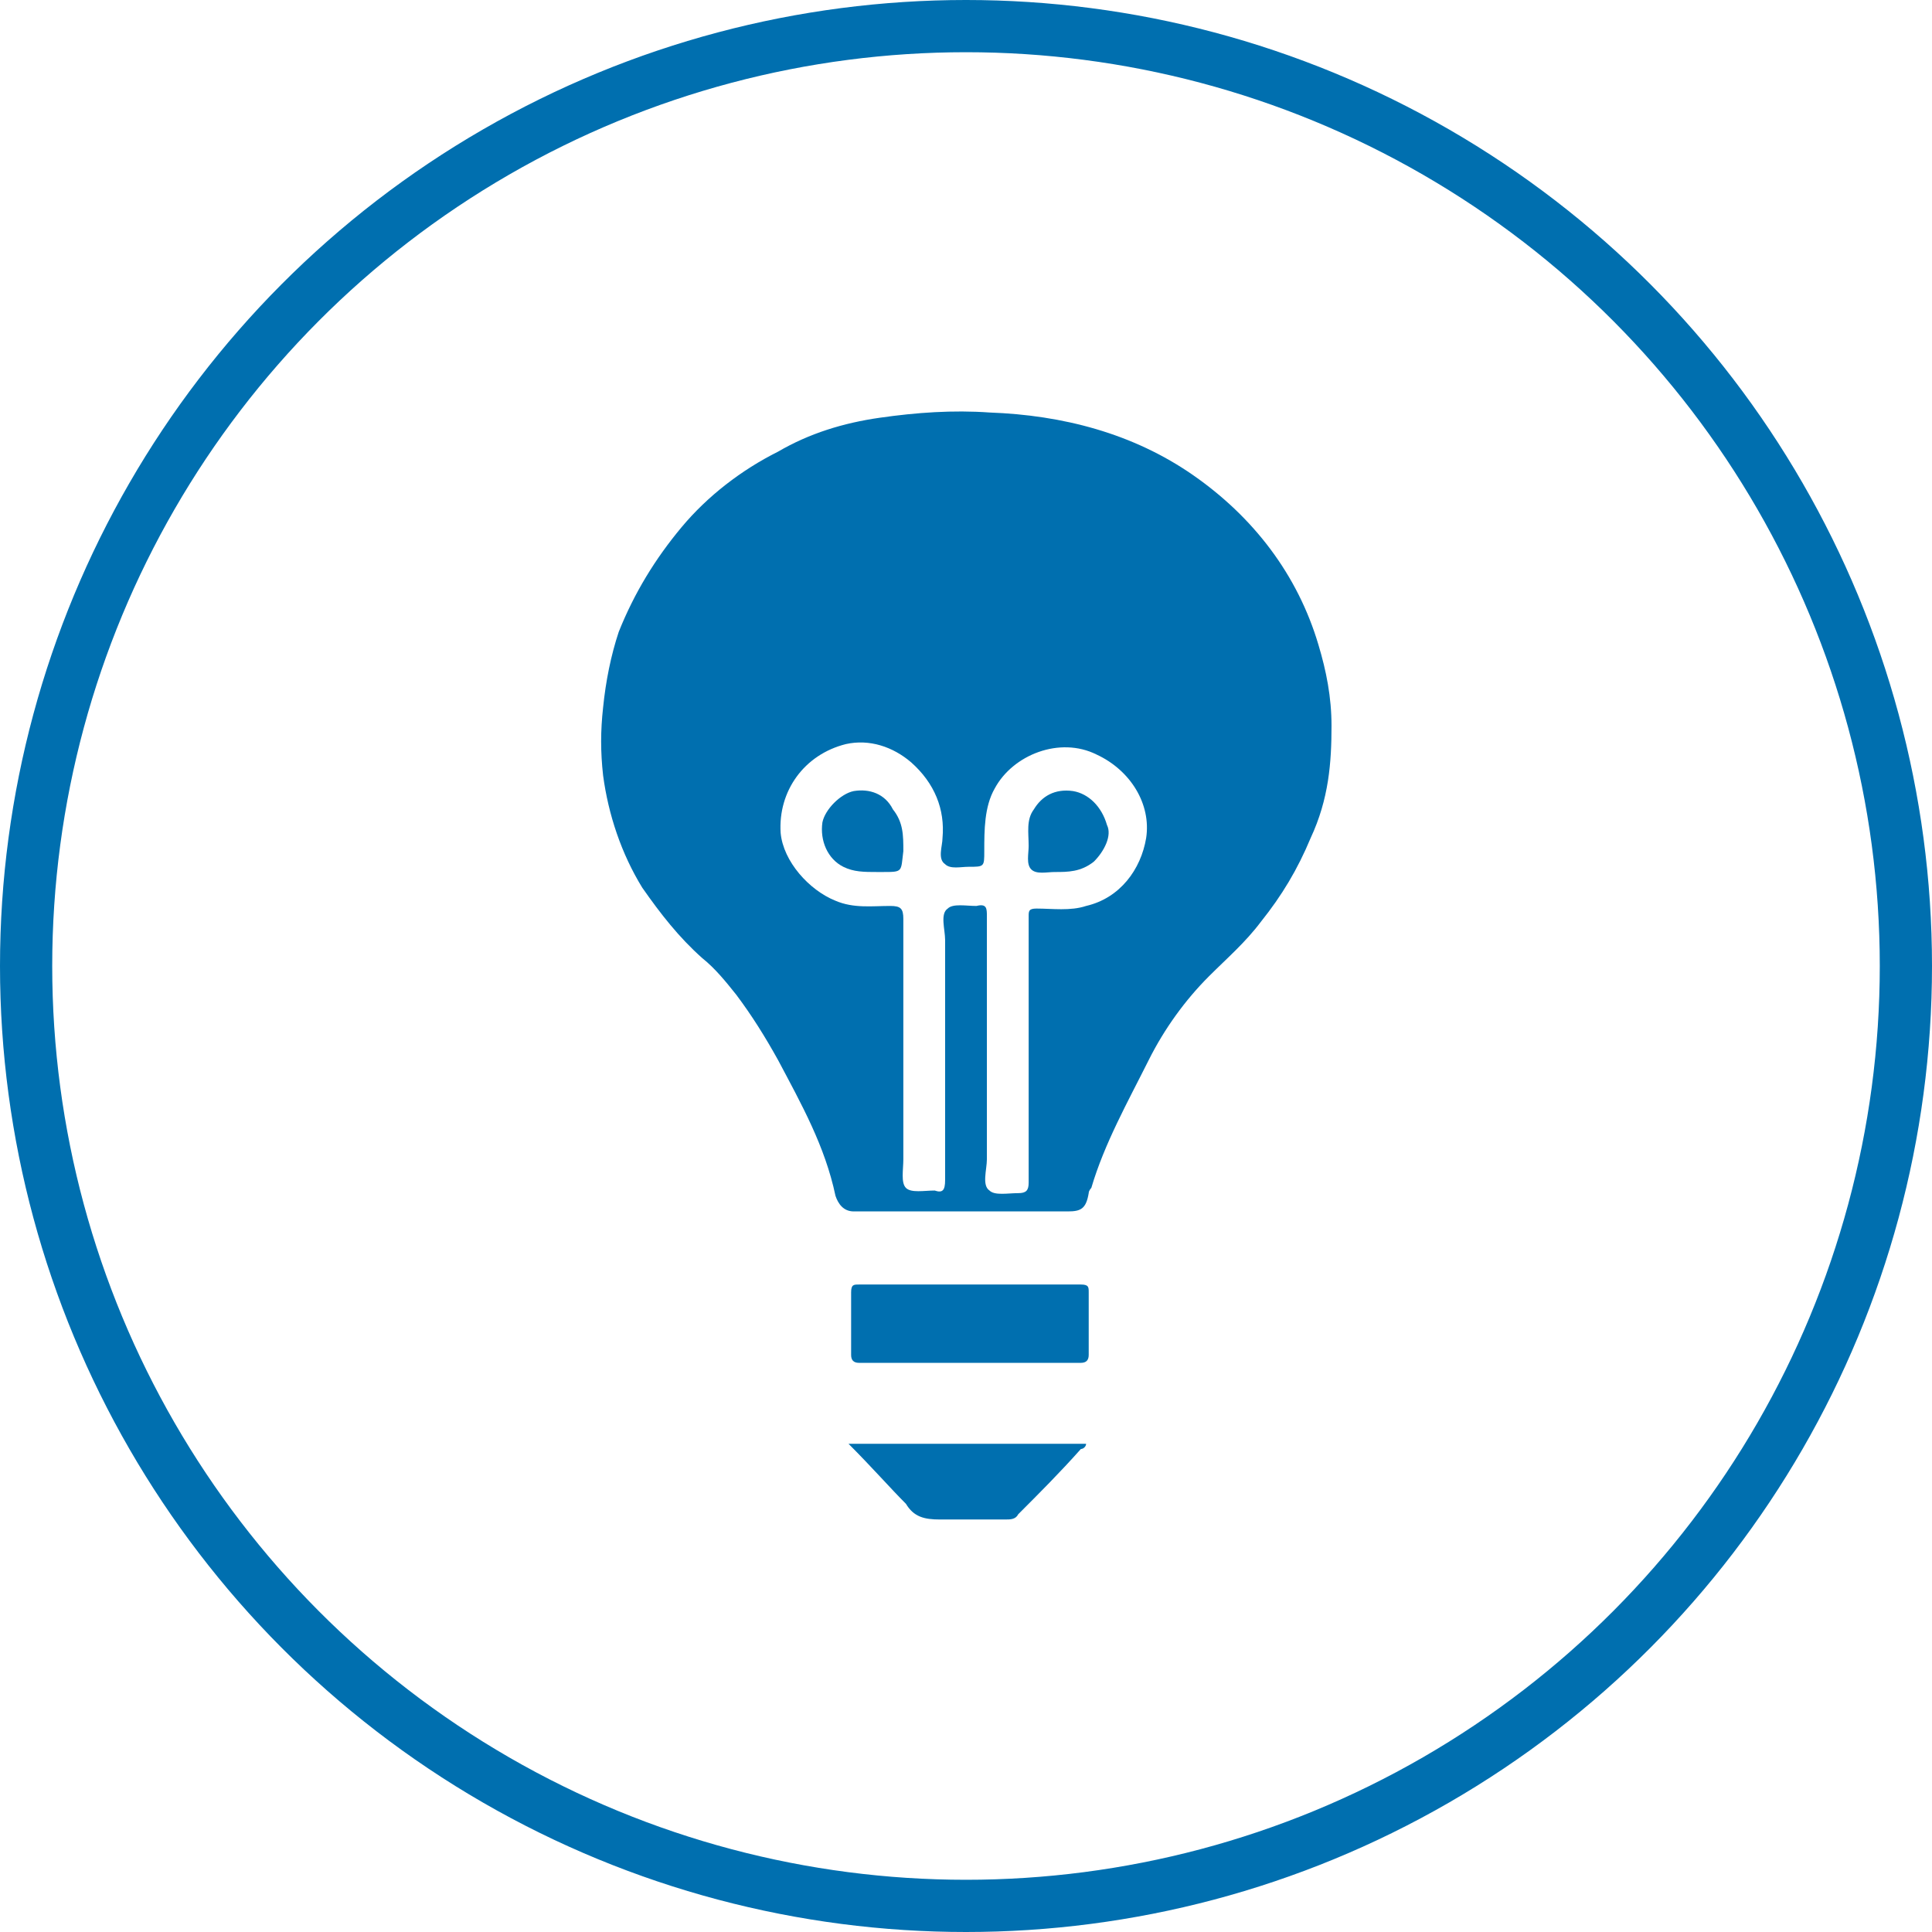 <?xml version="1.0" encoding="utf-8"?>
<!-- Generator: Adobe Illustrator 21.0.2, SVG Export Plug-In . SVG Version: 6.00 Build 0)  -->
<svg version="1.1" id="Layer_1" xmlns="http://www.w3.org/2000/svg" xmlns:xlink="http://www.w3.org/1999/xlink" x="0px" y="0px"
	 viewBox="0 0 74 74" style="enable-background:new 0 0 74 74;" xml:space="preserve">
<style type="text/css">
	.st0{fill:none;stroke:#006FAF;stroke-width:2;stroke-miterlimit:10;}
	.st1{fill:#006FAF;}
</style>
<title>Cloud &amp;amp; Infrastructure Services</title>
<circle class="st0" cx="37" cy="37" r="36"/>
<g>
	<path class="st1" d="M37.2,49.2c1.4,0,2.8,0,4.2,0c0.3,0,0.3,0.1,0.3,0.3c0,0.8,0,1.6,0,2.4c0,0.2-0.1,0.3-0.3,0.3
		c-2.8,0-5.7,0-8.5,0c-0.2,0-0.3-0.1-0.3-0.3c0-0.8,0-1.6,0-2.4c0-0.3,0.1-0.3,0.3-0.3C34.3,49.2,35.8,49.2,37.2,49.2z"/>
	<path class="st1" d="M32.5,55.3c3.1,0,6.1,0,9.1,0c0,0.1-0.1,0.2-0.2,0.2c-0.8,0.9-1.6,1.7-2.4,2.5c-0.1,0.2-0.3,0.2-0.5,0.2
		c-0.8,0-1.6,0-2.5,0c-0.6,0-1-0.1-1.3-0.6C34.1,57,33.4,56.2,32.5,55.3z"/>
	<g>
		<path class="st1" d="M51,27.8c0-1.1-0.2-2.1-0.5-3.1c-0.8-2.7-2.5-4.9-4.8-6.5c-2.3-1.6-5-2.3-7.8-2.4c-1.4-0.1-2.8,0-4.2,0.2
			c-1.4,0.2-2.7,0.6-3.9,1.3c-1.4,0.7-2.7,1.7-3.7,2.9c-1,1.2-1.8,2.5-2.4,4c-0.3,0.9-0.5,1.9-0.6,2.9c-0.1,0.9-0.1,1.7,0,2.6
			c0.2,1.5,0.7,3,1.5,4.3c0.7,1,1.4,1.9,2.3,2.7c0.5,0.4,0.9,0.9,1.3,1.4c0.6,0.8,1.1,1.6,1.6,2.5c0.9,1.7,1.8,3.3,2.2,5.2
			c0.1,0.3,0.3,0.6,0.7,0.6c1.4,0,2.8,0,4.1,0c1.4,0,2.8,0,4.1,0c0.5,0,0.7-0.1,0.8-0.7c0-0.1,0.1-0.2,0.1-0.2
			c0.5-1.7,1.4-3.3,2.2-4.9c0.6-1.2,1.4-2.3,2.3-3.2c0.7-0.7,1.4-1.3,2-2.1c0.8-1,1.4-2,1.9-3.2C50.9,30.6,51,29.2,51,27.8z
			 M43.9,32.1c-0.2,1.2-1,2.3-2.3,2.6c-0.6,0.2-1.3,0.1-1.9,0.1c-0.3,0-0.3,0.1-0.3,0.3c0,1.7,0,3.4,0,5.1c0,1.7,0,3.4,0,5.1
			c0,0.3-0.1,0.4-0.4,0.4c-0.4,0-0.9,0.1-1.1-0.1c-0.3-0.2-0.1-0.8-0.1-1.2c0-3.1,0-6.2,0-9.3c0-0.3,0-0.5-0.4-0.4
			c-0.4,0-0.9-0.1-1.1,0.1c-0.3,0.2-0.1,0.8-0.1,1.2c0,3.1,0,6.1,0,9.2c0,0.4-0.1,0.5-0.4,0.4c-0.4,0-0.9,0.1-1.1-0.1
			c-0.2-0.2-0.1-0.7-0.1-1.1c0-3.1,0-6.1,0-9.2c0-0.4-0.1-0.5-0.5-0.5c-0.7,0-1.4,0.1-2.1-0.2c-1-0.4-2-1.5-2.1-2.6
			c-0.1-1.6,0.9-3,2.5-3.4c0.9-0.2,1.8,0.1,2.5,0.7c0.9,0.8,1.3,1.8,1.2,2.9c0,0.3-0.2,0.8,0.1,1c0.2,0.2,0.6,0.1,0.9,0.1
			c0.6,0,0.6,0,0.6-0.6c0-0.8,0-1.7,0.4-2.4c0.7-1.3,2.5-2,3.9-1.3C43.3,29.5,44.1,30.8,43.9,32.1z"/>
		<path class="st1" d="M41.1,30.3c-0.7-0.1-1.2,0.2-1.5,0.7c-0.3,0.4-0.2,0.9-0.2,1.4c0,0.3-0.1,0.7,0.1,0.9
			c0.2,0.2,0.6,0.1,0.9,0.1c0.5,0,1,0,1.5-0.4c0.4-0.4,0.7-1,0.5-1.4C42.2,30.9,41.7,30.4,41.1,30.3z"/>
		<path class="st1" d="M32.7,30.3c-0.5,0.1-1.1,0.7-1.2,1.2c-0.1,0.7,0.2,1.4,0.8,1.7c0.4,0.2,0.8,0.2,1.3,0.2c0.1,0,0.1,0,0.2,0
			c0.8,0,0.7,0,0.8-0.8c0-0.6,0-1.1-0.4-1.6C33.9,30.4,33.3,30.2,32.7,30.3z"/>
	</g>
</g>
</svg>
